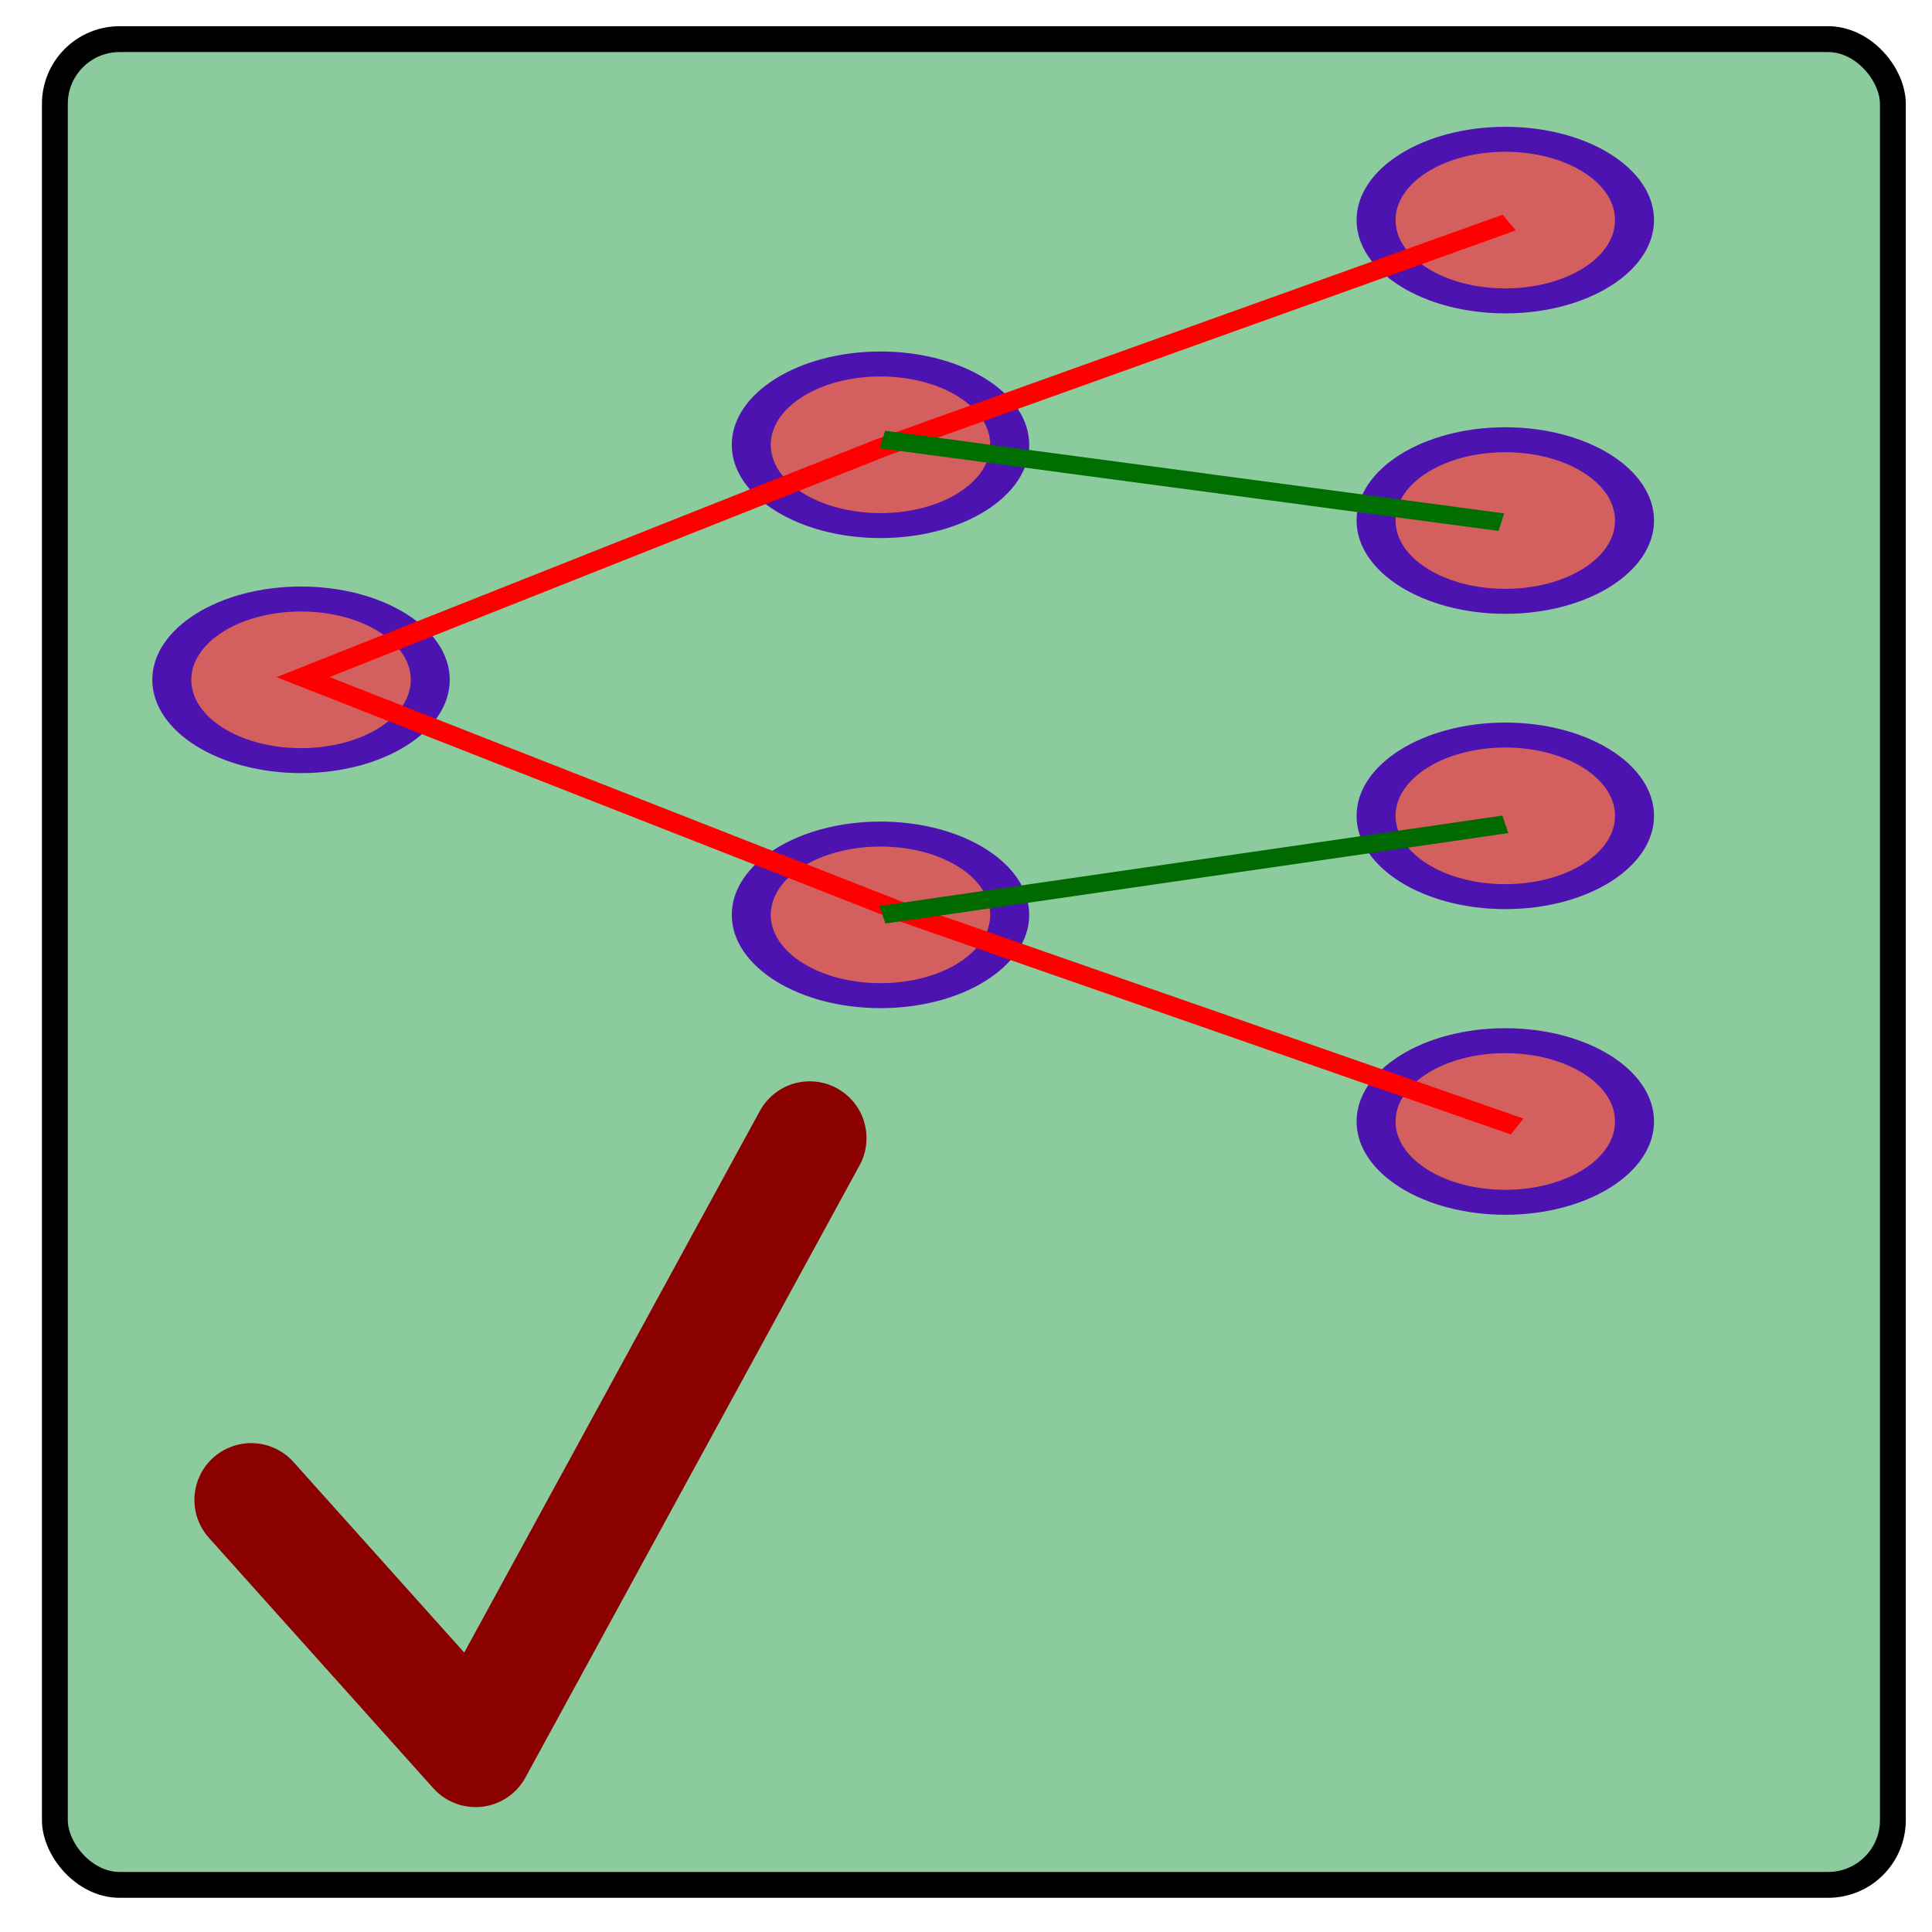 <?xml version="1.0" encoding="UTF-8" standalone="no"?>
<!-- Created with Inkscape (http://www.inkscape.org/) -->

<svg
   xmlns:dc="http://purl.org/dc/elements/1.1/"
   xmlns:cc="http://creativecommons.org/ns#"
   xmlns:rdf="http://www.w3.org/1999/02/22-rdf-syntax-ns#"
   xmlns:svg="http://www.w3.org/2000/svg"
   xmlns="http://www.w3.org/2000/svg"
   xmlns:sodipodi="http://sodipodi.sourceforge.net/DTD/sodipodi-0.dtd"
   xmlns:inkscape="http://www.inkscape.org/namespaces/inkscape"
   width="252"
   height="252"
   id="svg2"
   version="1.1"
   inkscape:version="0.48.4 r9939"
   sodipodi:docname="expand_checks.svg"
   inkscape:export-filename="/home/bill/workspace/wsdlTools/test/fmt_table..png"
   inkscape:export-xdpi="90"
   inkscape:export-ydpi="90">
  <defs
     id="defs4">
    <marker
       inkscape:stockid="Arrow2Lend"
       orient="auto"
       refY="0.0"
       refX="0.0"
       id="Arrow2Lend"
       style="overflow:visible;">
      <path
         id="path3906"
         style="fill-rule:evenodd;stroke-width:0.625;stroke-linejoin:round;"
         d="M 8.719,4.034 L -2.207,0.016 L 8.719,-4.002 C 6.973,-1.63 6.983,1.616 8.719,4.034 z "
         transform="scale(1.1) rotate(180) translate(1,0)" />
    </marker>
    <marker
       inkscape:stockid="Arrow1Lend"
       orient="auto"
       refY="0.0"
       refX="0.0"
       id="Arrow1Lend"
       style="overflow:visible;">
      <path
         id="path3877"
         d="M 0.0,0.0 L 5.0,-5.0 L -12.5,0.0 L 5.0,5.0 L 0.0,0.0 z "
         style="fill-rule:evenodd;stroke:#000000;stroke-width:1.0pt;"
         transform="scale(0.8) rotate(180) translate(12.5,0)" />
    </marker>
    <inkscape:perspective
       sodipodi:type="inkscape:persp3d"
       inkscape:vp_x="0 : 526.18109 : 1"
       inkscape:vp_y="0 : 1000 : 0"
       inkscape:vp_z="744.09448 : 526.18109 : 1"
       inkscape:persp3d-origin="372.04724 : 350.78739 : 1"
       id="perspective10" />
    <inkscape:perspective
       id="perspective4187"
       inkscape:persp3d-origin="0.5 : 0.33333333 : 1"
       inkscape:vp_z="1 : 0.5 : 1"
       inkscape:vp_y="0 : 1000 : 0"
       inkscape:vp_x="0 : 0.5 : 1"
       sodipodi:type="inkscape:persp3d" />
  </defs>
  <sodipodi:namedview
     id="base"
     pagecolor="#ffffff"
     bordercolor="#666666"
     borderopacity="1.0"
     inkscape:pageopacity="0.0"
     inkscape:pageshadow="2"
     inkscape:zoom="1.979899"
     inkscape:cx="49.406506"
     inkscape:cy="100.49467"
     inkscape:document-units="px"
     inkscape:current-layer="layer1"
     showgrid="false"
     inkscape:window-width="1871"
     inkscape:window-height="1062"
     inkscape:window-x="1969"
     inkscape:window-y="18"
     inkscape:window-maximized="1" />
  <g
     inkscape:label="Layer 1"
     inkscape:groupmode="layer"
     id="layer1"
     transform="translate(0,-800.362)">
    <rect
       style="fill:#8ccb9d;fill-opacity:1;stroke:#000000;stroke-width:3.371;stroke-linecap:round;stroke-linejoin:bevel;stroke-miterlimit:4;stroke-opacity:1;stroke-dasharray:none"
       id="rect6437"
       width="239.74"
       height="240.75"
       x="7.157"
       y="805.466"
       ry="8.445" />
    <g
       id="g3928"
       transform="matrix(1.018,0,0,0.667,0.444,271.989)">
      <path
         transform="matrix(1.561,0,0,1.526,141.978,831.555)"
         d="m 42.931,117.902 c 0,5.718 -4.749,10.354 -10.607,10.354 -5.858,0 -10.607,-4.636 -10.607,-10.354 0,-5.718 4.749,-10.354 10.607,-10.354 5.858,0 10.607,4.636 10.607,10.354 z"
         sodipodi:ry="10.354064"
         sodipodi:rx="10.606602"
         sodipodi:cy="117.90225"
         sodipodi:cx="32.324883"
         id="path3822"
         style="fill:#d35f5f;fill-opacity:1;stroke:#4c13b1;stroke-width:3.2;stroke-linecap:round;stroke-linejoin:bevel;stroke-miterlimit:4;stroke-opacity:1;stroke-dasharray:none"
         sodipodi:type="arc" />
      <path
         transform="matrix(1.561,0,0,1.526,-12.323,745.187)"
         d="m 42.931,117.902 c 0,5.718 -4.749,10.354 -10.607,10.354 -5.858,0 -10.607,-4.636 -10.607,-10.354 0,-5.718 4.749,-10.354 10.607,-10.354 5.858,0 10.607,4.636 10.607,10.354 z"
         sodipodi:ry="10.354064"
         sodipodi:rx="10.606602"
         sodipodi:cy="117.90225"
         sodipodi:cx="32.324883"
         id="path3008"
         style="fill:#d35f5f;fill-opacity:1;stroke:#4c13b1;stroke-width:3.2;stroke-linecap:round;stroke-linejoin:bevel;stroke-miterlimit:4;stroke-opacity:1;stroke-dasharray:none"
         sodipodi:type="arc" />
      <path
         sodipodi:type="arc"
         style="fill:#d35f5f;fill-opacity:1;stroke:#4c13b1;stroke-width:3.2;stroke-linecap:round;stroke-linejoin:bevel;stroke-miterlimit:4;stroke-opacity:1;stroke-dasharray:none"
         id="path3818"
         sodipodi:cx="32.324883"
         sodipodi:cy="117.90225"
         sodipodi:rx="10.606602"
         sodipodi:ry="10.354064"
         d="m 42.931,117.902 c 0,5.718 -4.749,10.354 -10.607,10.354 -5.858,0 -10.607,-4.636 -10.607,-10.354 0,-5.718 4.749,-10.354 10.607,-10.354 5.858,0 10.607,4.636 10.607,10.354 z"
         transform="matrix(1.561,0,0,1.526,61.923,791.149)" />
      <path
         transform="matrix(1.561,0,0,1.526,61.923,699.225)"
         d="m 42.931,117.902 c 0,5.718 -4.749,10.354 -10.607,10.354 -5.858,0 -10.607,-4.636 -10.607,-10.354 0,-5.718 4.749,-10.354 10.607,-10.354 5.858,0 10.607,4.636 10.607,10.354 z"
         sodipodi:ry="10.354064"
         sodipodi:rx="10.606602"
         sodipodi:cy="117.90225"
         sodipodi:cx="32.324883"
         id="path3820"
         style="fill:#d35f5f;fill-opacity:1;stroke:#4c13b1;stroke-width:3.2;stroke-linecap:round;stroke-linejoin:bevel;stroke-miterlimit:4;stroke-opacity:1;stroke-dasharray:none"
         sodipodi:type="arc" />
      <path
         sodipodi:type="arc"
         style="fill:#d35f5f;fill-opacity:1;stroke:#4c13b1;stroke-width:3.2;stroke-linecap:round;stroke-linejoin:bevel;stroke-miterlimit:4;stroke-opacity:1;stroke-dasharray:none"
         id="path3824"
         sodipodi:cx="32.324883"
         sodipodi:cy="117.90225"
         sodipodi:rx="10.606602"
         sodipodi:ry="10.354064"
         d="m 42.931,117.902 c 0,5.718 -4.749,10.354 -10.607,10.354 -5.858,0 -10.607,-4.636 -10.607,-10.354 0,-5.718 4.749,-10.354 10.607,-10.354 5.858,0 10.607,4.636 10.607,10.354 z"
         transform="matrix(1.561,0,0,1.526,141.978,771.788)" />
      <path
         sodipodi:type="arc"
         style="fill:#d35f5f;fill-opacity:1;stroke:#4c13b1;stroke-width:3.2;stroke-linecap:round;stroke-linejoin:bevel;stroke-miterlimit:4;stroke-opacity:1;stroke-dasharray:none"
         id="path3826"
         sodipodi:cx="32.324883"
         sodipodi:cy="117.90225"
         sodipodi:rx="10.606602"
         sodipodi:ry="10.354064"
         d="m 42.931,117.902 c 0,5.718 -4.749,10.354 -10.607,10.354 -5.858,0 -10.607,-4.636 -10.607,-10.354 0,-5.718 4.749,-10.354 10.607,-10.354 5.858,0 10.607,4.636 10.607,10.354 z"
         transform="matrix(1.561,0,0,1.526,141.978,714.04)" />
      <path
         transform="matrix(1.561,0,0,1.526,141.978,655.283)"
         d="m 42.931,117.902 c 0,5.718 -4.749,10.354 -10.607,10.354 -5.858,0 -10.607,-4.636 -10.607,-10.354 0,-5.718 4.749,-10.354 10.607,-10.354 5.858,0 10.607,4.636 10.607,10.354 z"
         sodipodi:ry="10.354064"
         sodipodi:rx="10.606602"
         sodipodi:cy="117.90225"
         sodipodi:cx="32.324883"
         id="path3828"
         style="fill:#d35f5f;fill-opacity:1;stroke:#4c13b1;stroke-width:3.2;stroke-linecap:round;stroke-linejoin:bevel;stroke-miterlimit:4;stroke-opacity:1;stroke-dasharray:none"
         sodipodi:type="arc" />
      <path
         inkscape:connector-curvature="0"
         id="path3852"
         d="m 192.939,835.684 -80.307,43.942 -74.246,44.952 76.772,45.962 78.792,41.921"
         style="fill:none;stroke:#ff0000;stroke-width:3.5;stroke-linecap:butt;stroke-linejoin:miter;stroke-miterlimit:4;stroke-opacity:1;stroke-dasharray:none" />
      <path
         inkscape:connector-curvature="0"
         id="path3854"
         d="m 112.632,878.111 79.297,16.162"
         style="fill:none;stroke:#006e00;stroke-width:3.5;stroke-linecap:butt;stroke-linejoin:miter;stroke-miterlimit:4;stroke-opacity:1;stroke-dasharray:none" />
      <path
         inkscape:connector-curvature="0"
         id="path3856"
         d="m 112.632,971.045 79.802,-17.678"
         style="fill:none;stroke:#006900;stroke-width:3.5;stroke-linecap:butt;stroke-linejoin:miter;stroke-miterlimit:4;stroke-opacity:1;stroke-dasharray:none" />
    </g>
    <path
       sodipodi:nodetypes="ccc"
       inkscape:connector-curvature="0"
       id="path3978"
       d="M 32.764,996.003 62.032,1028.664 105.616,948.812"
       style="fill:none;stroke:#8b0000;stroke-width:14.814;stroke-linecap:round;stroke-linejoin:round;stroke-miterlimit:4;stroke-opacity:1;stroke-dasharray:none" />
  </g>
</svg>

